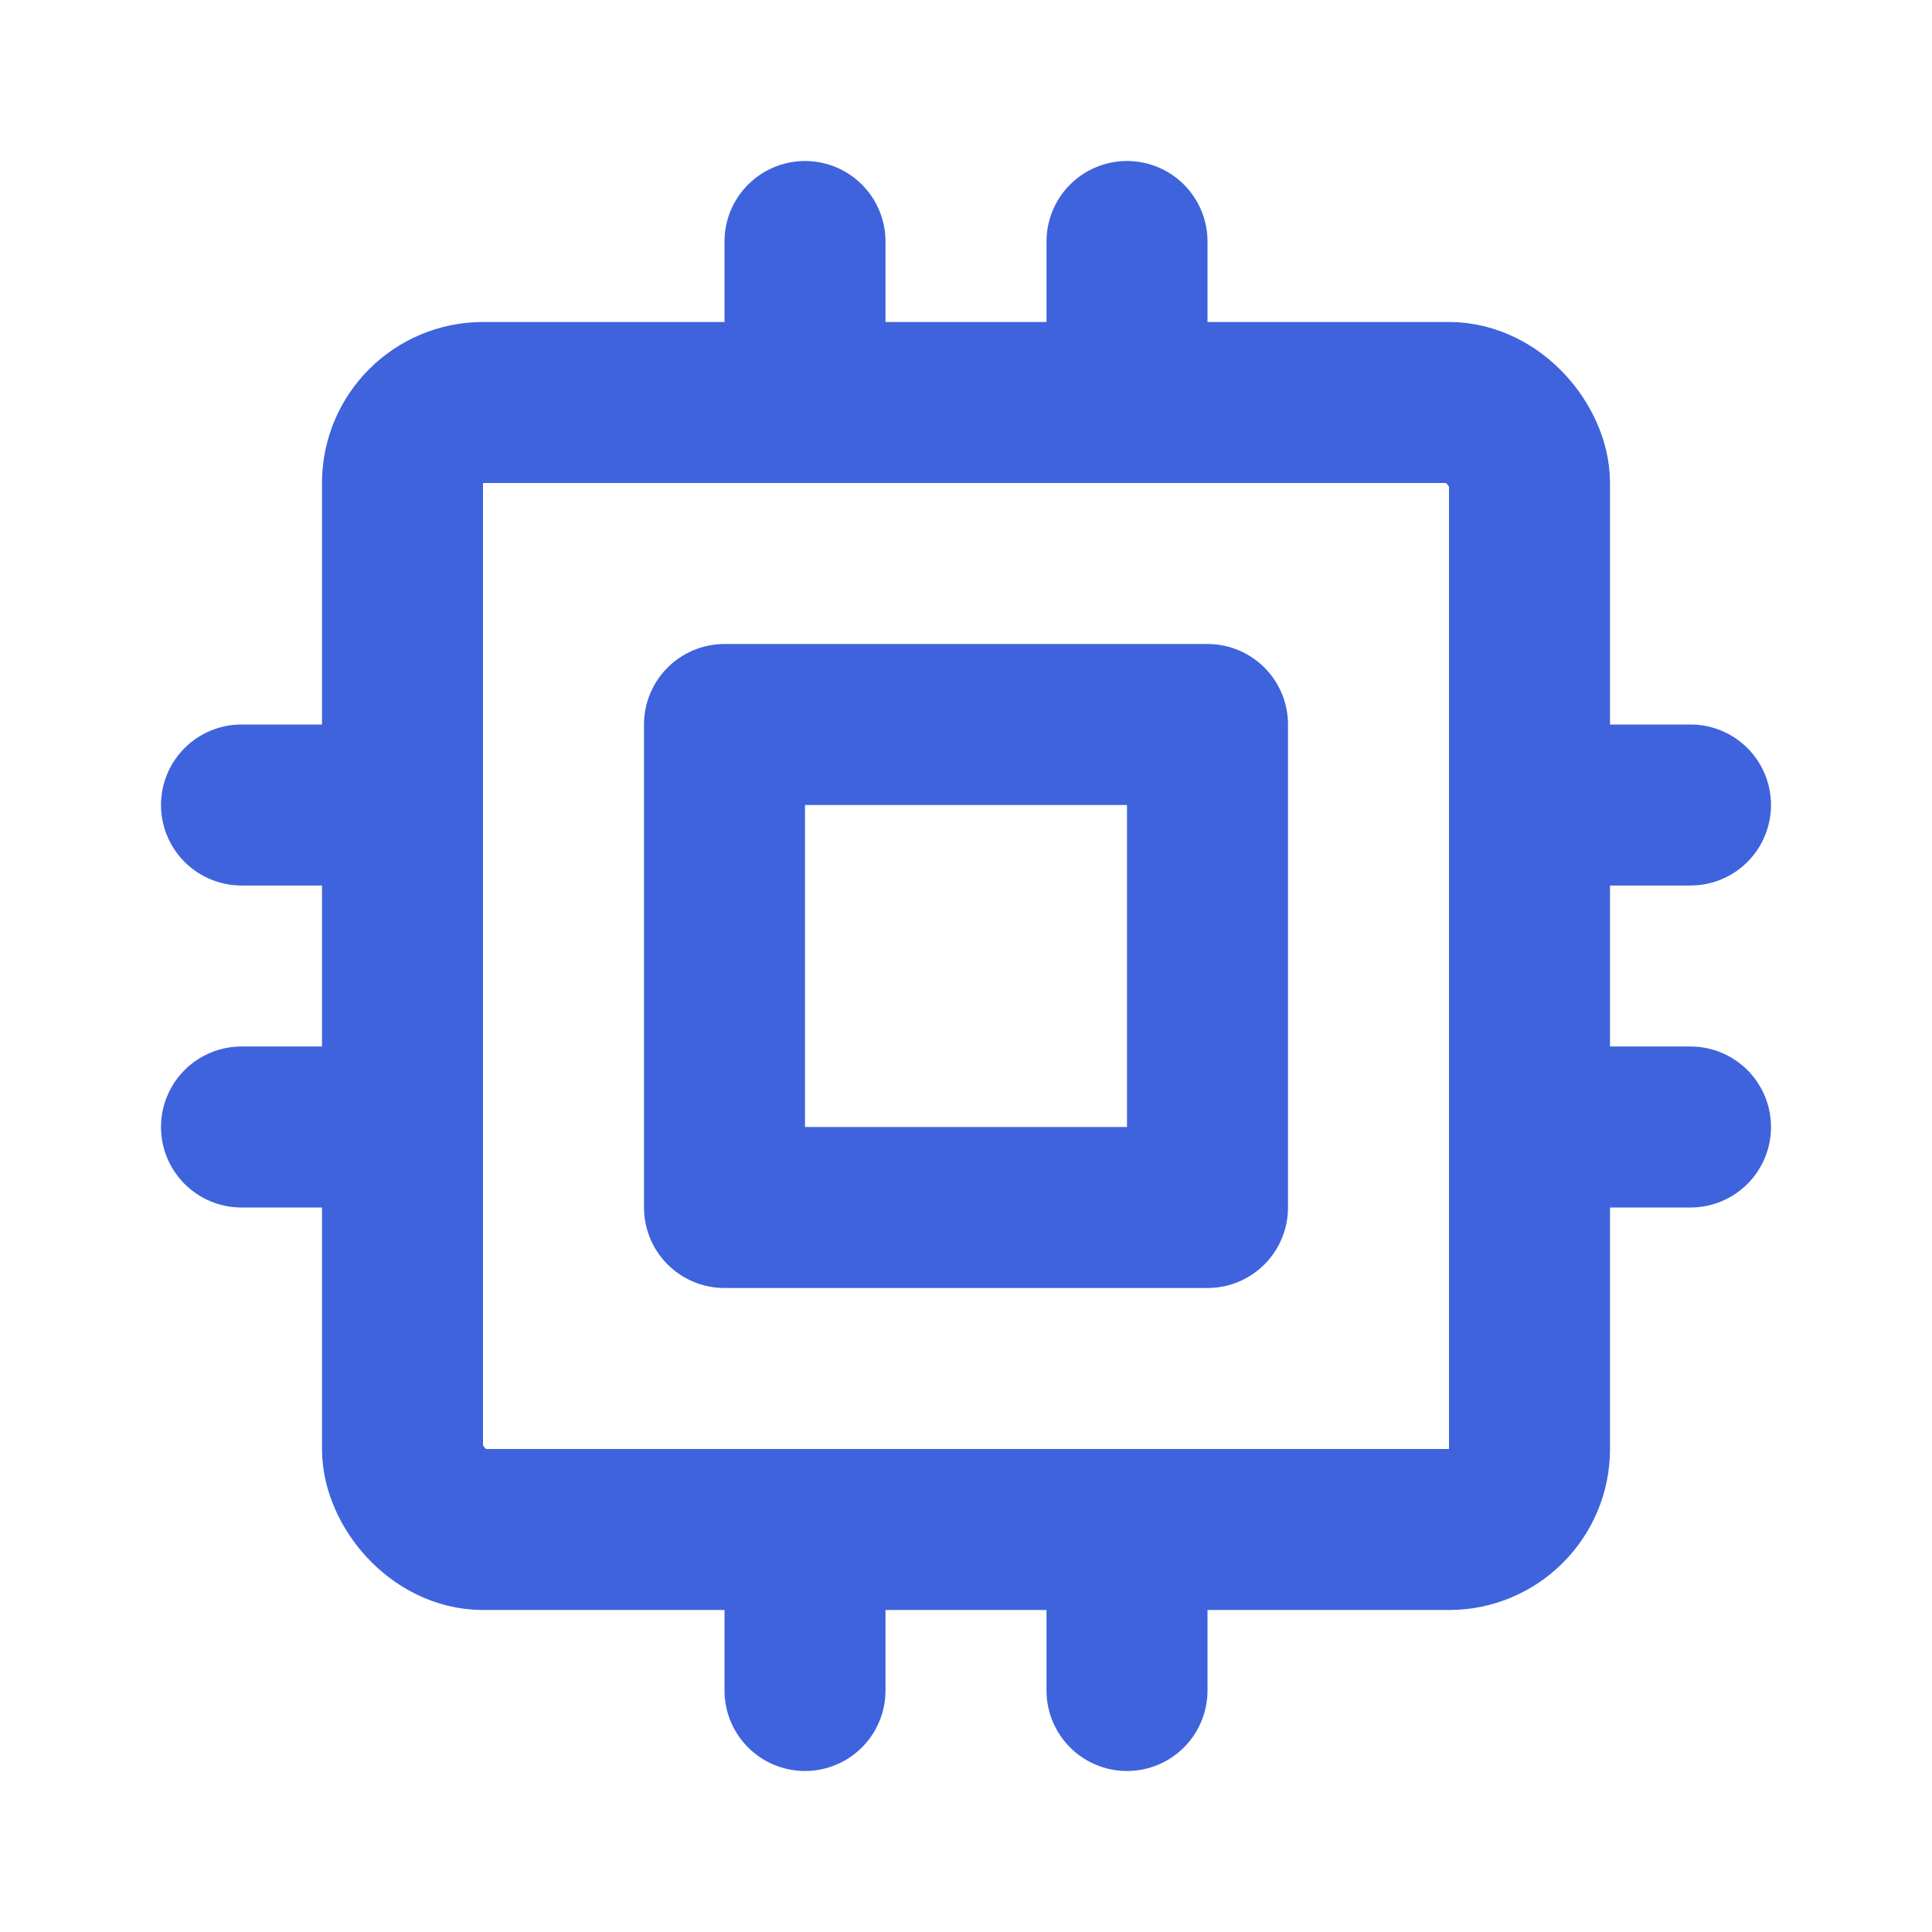 <svg xmlns="http://www.w3.org/2000/svg" width="24" height="24" fill="none" stroke="#3E63DD" stroke-linecap="round" stroke-linejoin="round" stroke-width="2" class="icon" viewBox="0 0 24 24"><path fill="none" stroke="none" d="M0 0h24v24H0z"/><rect width="14" height="14" x="5" y="5" rx="1"/><path d="M9 9h6v6h-6z"/><path d="M3 10h2"/><path d="M3 14h2"/><path d="M10 3v2"/><path d="M14 3v2"/><path d="M21 10h-2"/><path d="M21 14h-2"/><path d="M14 21v-2"/><path d="M10 21v-2"/></svg>